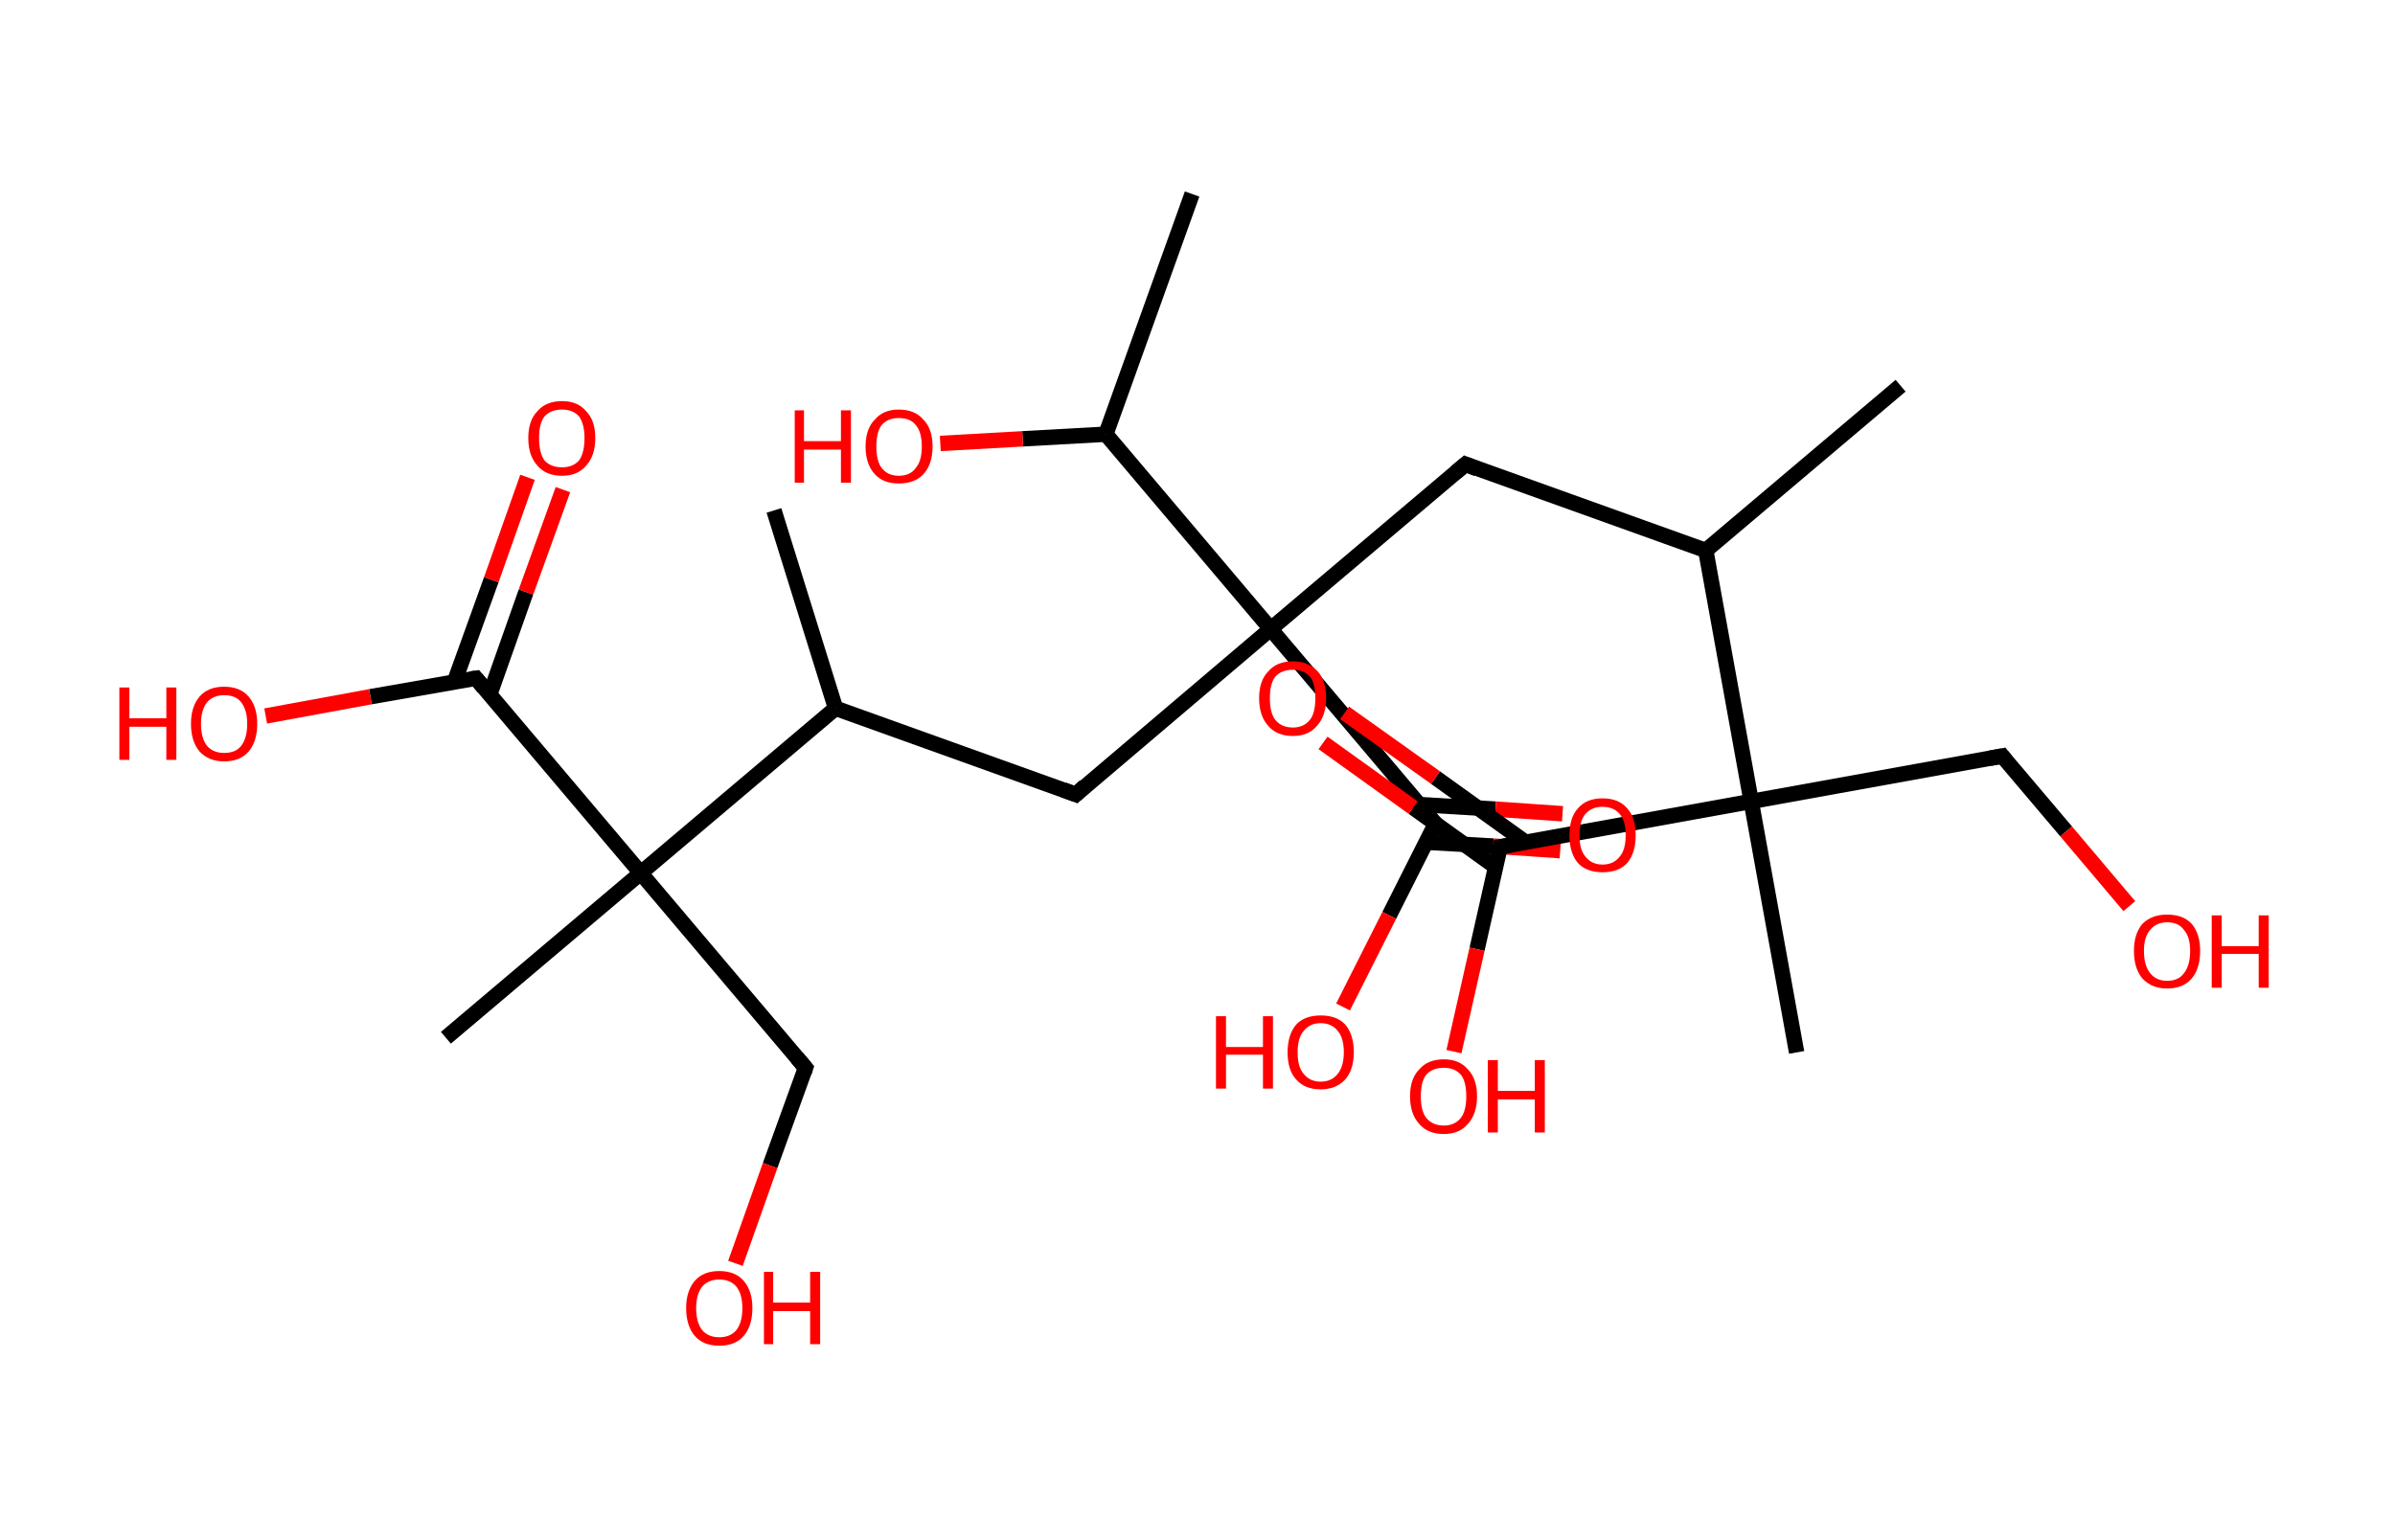 <?xml version='1.0' encoding='ASCII' standalone='yes'?>
<svg xmlns="http://www.w3.org/2000/svg" xmlns:rdkit="http://www.rdkit.org/xml" xmlns:xlink="http://www.w3.org/1999/xlink" version="1.1" baseProfile="full" xml:space="preserve" width="311px" height="200px" viewBox="0 0 311 200">
<!-- END OF HEADER -->
<rect style="opacity:1.0;fill:#FFFFFF;stroke:none" width="311.0" height="200.0" x="0.0" y="0.0"> </rect>
<path class="bond-0 atom-0 atom-1" d="M 246.8,50.1 L 221.5,71.5" style="fill:none;fill-rule:evenodd;stroke:#000000;stroke-width:2.0px;stroke-linecap:butt;stroke-linejoin:miter;stroke-opacity:1"/>
<path class="bond-1 atom-1 atom-2" d="M 221.5,71.5 L 190.3,60.3" style="fill:none;fill-rule:evenodd;stroke:#000000;stroke-width:2.0px;stroke-linecap:butt;stroke-linejoin:miter;stroke-opacity:1"/>
<path class="bond-2 atom-2 atom-3" d="M 190.3,60.3 L 165.0,81.7" style="fill:none;fill-rule:evenodd;stroke:#000000;stroke-width:2.0px;stroke-linecap:butt;stroke-linejoin:miter;stroke-opacity:1"/>
<path class="bond-3 atom-3 atom-4" d="M 165.0,81.7 L 139.7,103.2" style="fill:none;fill-rule:evenodd;stroke:#000000;stroke-width:2.0px;stroke-linecap:butt;stroke-linejoin:miter;stroke-opacity:1"/>
<path class="bond-4 atom-4 atom-5" d="M 139.7,103.2 L 108.5,92.0" style="fill:none;fill-rule:evenodd;stroke:#000000;stroke-width:2.0px;stroke-linecap:butt;stroke-linejoin:miter;stroke-opacity:1"/>
<path class="bond-5 atom-5 atom-6" d="M 108.5,92.0 L 100.5,66.3" style="fill:none;fill-rule:evenodd;stroke:#000000;stroke-width:2.0px;stroke-linecap:butt;stroke-linejoin:miter;stroke-opacity:1"/>
<path class="bond-6 atom-5 atom-7" d="M 108.5,92.0 L 83.2,113.4" style="fill:none;fill-rule:evenodd;stroke:#000000;stroke-width:2.0px;stroke-linecap:butt;stroke-linejoin:miter;stroke-opacity:1"/>
<path class="bond-7 atom-7 atom-8" d="M 83.2,113.4 L 57.9,134.8" style="fill:none;fill-rule:evenodd;stroke:#000000;stroke-width:2.0px;stroke-linecap:butt;stroke-linejoin:miter;stroke-opacity:1"/>
<path class="bond-8 atom-7 atom-9" d="M 83.2,113.4 L 104.6,138.7" style="fill:none;fill-rule:evenodd;stroke:#000000;stroke-width:2.0px;stroke-linecap:butt;stroke-linejoin:miter;stroke-opacity:1"/>
<path class="bond-9 atom-9 atom-10" d="M 104.6,138.7 L 100.0,151.4" style="fill:none;fill-rule:evenodd;stroke:#000000;stroke-width:2.0px;stroke-linecap:butt;stroke-linejoin:miter;stroke-opacity:1"/>
<path class="bond-9 atom-9 atom-10" d="M 100.0,151.4 L 95.5,164.1" style="fill:none;fill-rule:evenodd;stroke:#FF0000;stroke-width:2.0px;stroke-linecap:butt;stroke-linejoin:miter;stroke-opacity:1"/>
<path class="bond-10 atom-7 atom-11" d="M 83.2,113.4 L 61.8,88.1" style="fill:none;fill-rule:evenodd;stroke:#000000;stroke-width:2.0px;stroke-linecap:butt;stroke-linejoin:miter;stroke-opacity:1"/>
<path class="bond-11 atom-11 atom-12" d="M 63.6,90.2 L 68.3,76.9" style="fill:none;fill-rule:evenodd;stroke:#000000;stroke-width:2.0px;stroke-linecap:butt;stroke-linejoin:miter;stroke-opacity:1"/>
<path class="bond-11 atom-11 atom-12" d="M 68.3,76.9 L 73.1,63.6" style="fill:none;fill-rule:evenodd;stroke:#FF0000;stroke-width:2.0px;stroke-linecap:butt;stroke-linejoin:miter;stroke-opacity:1"/>
<path class="bond-11 atom-11 atom-12" d="M 59.0,88.6 L 63.8,75.3" style="fill:none;fill-rule:evenodd;stroke:#000000;stroke-width:2.0px;stroke-linecap:butt;stroke-linejoin:miter;stroke-opacity:1"/>
<path class="bond-11 atom-11 atom-12" d="M 63.8,75.3 L 68.5,62.0" style="fill:none;fill-rule:evenodd;stroke:#FF0000;stroke-width:2.0px;stroke-linecap:butt;stroke-linejoin:miter;stroke-opacity:1"/>
<path class="bond-12 atom-11 atom-13" d="M 61.8,88.1 L 48.1,90.5" style="fill:none;fill-rule:evenodd;stroke:#000000;stroke-width:2.0px;stroke-linecap:butt;stroke-linejoin:miter;stroke-opacity:1"/>
<path class="bond-12 atom-11 atom-13" d="M 48.1,90.5 L 34.5,93.0" style="fill:none;fill-rule:evenodd;stroke:#FF0000;stroke-width:2.0px;stroke-linecap:butt;stroke-linejoin:miter;stroke-opacity:1"/>
<path class="bond-13 atom-3 atom-14" d="M 165.0,81.7 L 186.4,107.0" style="fill:none;fill-rule:evenodd;stroke:#000000;stroke-width:2.0px;stroke-linecap:butt;stroke-linejoin:miter;stroke-opacity:1"/>
<path class="bond-14 atom-14 atom-15" d="M 185.2,109.4 L 193.9,109.9" style="fill:none;fill-rule:evenodd;stroke:#000000;stroke-width:2.0px;stroke-linecap:butt;stroke-linejoin:miter;stroke-opacity:1"/>
<path class="bond-14 atom-14 atom-15" d="M 193.9,109.9 L 202.6,110.5" style="fill:none;fill-rule:evenodd;stroke:#FF0000;stroke-width:2.0px;stroke-linecap:butt;stroke-linejoin:miter;stroke-opacity:1"/>
<path class="bond-14 atom-14 atom-15" d="M 184.2,104.5 L 194.2,105.1" style="fill:none;fill-rule:evenodd;stroke:#000000;stroke-width:2.0px;stroke-linecap:butt;stroke-linejoin:miter;stroke-opacity:1"/>
<path class="bond-14 atom-14 atom-15" d="M 194.2,105.1 L 202.9,105.7" style="fill:none;fill-rule:evenodd;stroke:#FF0000;stroke-width:2.0px;stroke-linecap:butt;stroke-linejoin:miter;stroke-opacity:1"/>
<path class="bond-15 atom-14 atom-16" d="M 186.4,107.0 L 180.4,118.9" style="fill:none;fill-rule:evenodd;stroke:#000000;stroke-width:2.0px;stroke-linecap:butt;stroke-linejoin:miter;stroke-opacity:1"/>
<path class="bond-15 atom-14 atom-16" d="M 180.4,118.9 L 174.4,130.8" style="fill:none;fill-rule:evenodd;stroke:#FF0000;stroke-width:2.0px;stroke-linecap:butt;stroke-linejoin:miter;stroke-opacity:1"/>
<path class="bond-16 atom-3 atom-17" d="M 165.0,81.7 L 143.6,56.4" style="fill:none;fill-rule:evenodd;stroke:#000000;stroke-width:2.0px;stroke-linecap:butt;stroke-linejoin:miter;stroke-opacity:1"/>
<path class="bond-17 atom-17 atom-18" d="M 143.6,56.4 L 154.8,25.2" style="fill:none;fill-rule:evenodd;stroke:#000000;stroke-width:2.0px;stroke-linecap:butt;stroke-linejoin:miter;stroke-opacity:1"/>
<path class="bond-18 atom-17 atom-19" d="M 143.6,56.4 L 132.8,57.0" style="fill:none;fill-rule:evenodd;stroke:#000000;stroke-width:2.0px;stroke-linecap:butt;stroke-linejoin:miter;stroke-opacity:1"/>
<path class="bond-18 atom-17 atom-19" d="M 132.8,57.0 L 122.1,57.6" style="fill:none;fill-rule:evenodd;stroke:#FF0000;stroke-width:2.0px;stroke-linecap:butt;stroke-linejoin:miter;stroke-opacity:1"/>
<path class="bond-19 atom-1 atom-20" d="M 221.5,71.5 L 227.4,104.1" style="fill:none;fill-rule:evenodd;stroke:#000000;stroke-width:2.0px;stroke-linecap:butt;stroke-linejoin:miter;stroke-opacity:1"/>
<path class="bond-20 atom-20 atom-21" d="M 227.4,104.1 L 233.3,136.7" style="fill:none;fill-rule:evenodd;stroke:#000000;stroke-width:2.0px;stroke-linecap:butt;stroke-linejoin:miter;stroke-opacity:1"/>
<path class="bond-21 atom-20 atom-22" d="M 227.4,104.1 L 260.0,98.2" style="fill:none;fill-rule:evenodd;stroke:#000000;stroke-width:2.0px;stroke-linecap:butt;stroke-linejoin:miter;stroke-opacity:1"/>
<path class="bond-22 atom-22 atom-23" d="M 260.0,98.2 L 268.3,108.0" style="fill:none;fill-rule:evenodd;stroke:#000000;stroke-width:2.0px;stroke-linecap:butt;stroke-linejoin:miter;stroke-opacity:1"/>
<path class="bond-22 atom-22 atom-23" d="M 268.3,108.0 L 276.5,117.7" style="fill:none;fill-rule:evenodd;stroke:#FF0000;stroke-width:2.0px;stroke-linecap:butt;stroke-linejoin:miter;stroke-opacity:1"/>
<path class="bond-23 atom-20 atom-24" d="M 227.4,104.1 L 194.8,110.0" style="fill:none;fill-rule:evenodd;stroke:#000000;stroke-width:2.0px;stroke-linecap:butt;stroke-linejoin:miter;stroke-opacity:1"/>
<path class="bond-24 atom-24 atom-25" d="M 198.1,109.4 L 186.4,101.0" style="fill:none;fill-rule:evenodd;stroke:#000000;stroke-width:2.0px;stroke-linecap:butt;stroke-linejoin:miter;stroke-opacity:1"/>
<path class="bond-24 atom-24 atom-25" d="M 186.4,101.0 L 174.6,92.6" style="fill:none;fill-rule:evenodd;stroke:#FF0000;stroke-width:2.0px;stroke-linecap:butt;stroke-linejoin:miter;stroke-opacity:1"/>
<path class="bond-24 atom-24 atom-25" d="M 194.2,112.6 L 183.5,104.9" style="fill:none;fill-rule:evenodd;stroke:#000000;stroke-width:2.0px;stroke-linecap:butt;stroke-linejoin:miter;stroke-opacity:1"/>
<path class="bond-24 atom-24 atom-25" d="M 183.5,104.9 L 171.8,96.5" style="fill:none;fill-rule:evenodd;stroke:#FF0000;stroke-width:2.0px;stroke-linecap:butt;stroke-linejoin:miter;stroke-opacity:1"/>
<path class="bond-25 atom-24 atom-26" d="M 194.8,110.0 L 191.8,123.3" style="fill:none;fill-rule:evenodd;stroke:#000000;stroke-width:2.0px;stroke-linecap:butt;stroke-linejoin:miter;stroke-opacity:1"/>
<path class="bond-25 atom-24 atom-26" d="M 191.8,123.3 L 188.8,136.6" style="fill:none;fill-rule:evenodd;stroke:#FF0000;stroke-width:2.0px;stroke-linecap:butt;stroke-linejoin:miter;stroke-opacity:1"/>
<path d="M 191.8,60.9 L 190.3,60.3 L 189.0,61.4" style="fill:none;stroke:#000000;stroke-width:2.0px;stroke-linecap:butt;stroke-linejoin:miter;stroke-opacity:1;"/>
<path d="M 140.9,102.1 L 139.7,103.2 L 138.1,102.6" style="fill:none;stroke:#000000;stroke-width:2.0px;stroke-linecap:butt;stroke-linejoin:miter;stroke-opacity:1;"/>
<path d="M 103.5,137.4 L 104.6,138.7 L 104.4,139.3" style="fill:none;stroke:#000000;stroke-width:2.0px;stroke-linecap:butt;stroke-linejoin:miter;stroke-opacity:1;"/>
<path d="M 62.8,89.3 L 61.8,88.1 L 61.1,88.2" style="fill:none;stroke:#000000;stroke-width:2.0px;stroke-linecap:butt;stroke-linejoin:miter;stroke-opacity:1;"/>
<path d="M 185.3,105.8 L 186.4,107.0 L 186.1,107.6" style="fill:none;stroke:#000000;stroke-width:2.0px;stroke-linecap:butt;stroke-linejoin:miter;stroke-opacity:1;"/>
<path d="M 258.4,98.5 L 260.0,98.2 L 260.4,98.7" style="fill:none;stroke:#000000;stroke-width:2.0px;stroke-linecap:butt;stroke-linejoin:miter;stroke-opacity:1;"/>
<path d="M 196.4,109.7 L 194.8,110.0 L 194.6,110.7" style="fill:none;stroke:#000000;stroke-width:2.0px;stroke-linecap:butt;stroke-linejoin:miter;stroke-opacity:1;"/>
<path class="atom-10" d="M 89.1 169.9 Q 89.1 167.7, 90.2 166.4 Q 91.3 165.1, 93.4 165.1 Q 95.5 165.1, 96.6 166.4 Q 97.7 167.7, 97.7 169.9 Q 97.7 172.2, 96.6 173.5 Q 95.5 174.8, 93.4 174.8 Q 91.3 174.8, 90.2 173.5 Q 89.1 172.2, 89.1 169.9 M 93.4 173.7 Q 94.8 173.7, 95.6 172.8 Q 96.4 171.8, 96.4 169.9 Q 96.4 168.1, 95.6 167.1 Q 94.8 166.2, 93.4 166.2 Q 92.0 166.2, 91.2 167.1 Q 90.4 168.1, 90.4 169.9 Q 90.4 171.8, 91.2 172.8 Q 92.0 173.7, 93.4 173.7 " fill="#FF0000"/>
<path class="atom-10" d="M 99.2 165.2 L 100.4 165.2 L 100.4 169.2 L 105.2 169.2 L 105.2 165.2 L 106.5 165.2 L 106.5 174.6 L 105.2 174.6 L 105.2 170.3 L 100.4 170.3 L 100.4 174.6 L 99.2 174.6 L 99.2 165.2 " fill="#FF0000"/>
<path class="atom-12" d="M 68.6 56.9 Q 68.6 54.6, 69.8 53.4 Q 70.9 52.1, 73.0 52.1 Q 75.0 52.1, 76.1 53.4 Q 77.3 54.6, 77.3 56.9 Q 77.3 59.2, 76.1 60.5 Q 75.0 61.8, 73.0 61.8 Q 70.9 61.8, 69.8 60.5 Q 68.6 59.2, 68.6 56.9 M 73.0 60.7 Q 74.4 60.7, 75.2 59.8 Q 75.9 58.8, 75.9 56.9 Q 75.9 55.1, 75.2 54.1 Q 74.4 53.2, 73.0 53.2 Q 71.5 53.2, 70.7 54.1 Q 70.0 55.0, 70.0 56.9 Q 70.0 58.8, 70.7 59.8 Q 71.5 60.7, 73.0 60.7 " fill="#FF0000"/>
<path class="atom-13" d="M 15.5 89.3 L 16.8 89.3 L 16.8 93.3 L 21.6 93.3 L 21.6 89.3 L 22.9 89.3 L 22.9 98.7 L 21.6 98.7 L 21.6 94.4 L 16.8 94.4 L 16.8 98.7 L 15.5 98.7 L 15.5 89.3 " fill="#FF0000"/>
<path class="atom-13" d="M 24.8 94.0 Q 24.8 91.8, 25.9 90.5 Q 27.0 89.2, 29.1 89.2 Q 31.2 89.2, 32.3 90.5 Q 33.4 91.8, 33.4 94.0 Q 33.4 96.3, 32.3 97.6 Q 31.2 98.9, 29.1 98.9 Q 27.1 98.9, 25.9 97.6 Q 24.8 96.3, 24.8 94.0 M 29.1 97.8 Q 30.6 97.8, 31.3 96.9 Q 32.1 95.9, 32.1 94.0 Q 32.1 92.2, 31.3 91.2 Q 30.6 90.3, 29.1 90.3 Q 27.7 90.3, 26.9 91.2 Q 26.1 92.2, 26.1 94.0 Q 26.1 95.9, 26.9 96.9 Q 27.7 97.8, 29.1 97.8 " fill="#FF0000"/>
<path class="atom-15" d="M 203.8 108.5 Q 203.8 106.2, 204.9 105.0 Q 206.0 103.7, 208.1 103.7 Q 210.2 103.7, 211.3 105.0 Q 212.4 106.2, 212.4 108.5 Q 212.4 110.8, 211.3 112.1 Q 210.2 113.3, 208.1 113.3 Q 206.0 113.3, 204.9 112.1 Q 203.8 110.8, 203.8 108.5 M 208.1 112.3 Q 209.5 112.3, 210.3 111.3 Q 211.1 110.4, 211.1 108.5 Q 211.1 106.6, 210.3 105.7 Q 209.5 104.8, 208.1 104.8 Q 206.7 104.8, 205.9 105.7 Q 205.1 106.6, 205.1 108.5 Q 205.1 110.4, 205.9 111.3 Q 206.7 112.3, 208.1 112.3 " fill="#FF0000"/>
<path class="atom-16" d="M 157.9 132.0 L 159.2 132.0 L 159.2 136.0 L 164.0 136.0 L 164.0 132.0 L 165.3 132.0 L 165.3 141.4 L 164.0 141.4 L 164.0 137.0 L 159.2 137.0 L 159.2 141.4 L 157.9 141.4 L 157.9 132.0 " fill="#FF0000"/>
<path class="atom-16" d="M 167.2 136.7 Q 167.2 134.4, 168.3 133.1 Q 169.4 131.9, 171.5 131.9 Q 173.6 131.9, 174.7 133.1 Q 175.8 134.4, 175.8 136.7 Q 175.8 138.9, 174.7 140.2 Q 173.5 141.5, 171.5 141.5 Q 169.4 141.5, 168.3 140.2 Q 167.2 139.0, 167.2 136.7 M 171.5 140.5 Q 172.9 140.5, 173.7 139.5 Q 174.5 138.5, 174.5 136.7 Q 174.5 134.8, 173.7 133.9 Q 172.9 132.9, 171.5 132.9 Q 170.1 132.9, 169.3 133.9 Q 168.5 134.8, 168.5 136.7 Q 168.5 138.6, 169.3 139.5 Q 170.1 140.5, 171.5 140.5 " fill="#FF0000"/>
<path class="atom-19" d="M 103.2 53.3 L 104.4 53.3 L 104.4 57.3 L 109.2 57.3 L 109.2 53.3 L 110.5 53.3 L 110.5 62.7 L 109.2 62.7 L 109.2 58.4 L 104.4 58.4 L 104.4 62.7 L 103.2 62.7 L 103.2 53.3 " fill="#FF0000"/>
<path class="atom-19" d="M 112.4 58.0 Q 112.4 55.7, 113.6 54.5 Q 114.7 53.2, 116.7 53.2 Q 118.8 53.2, 119.9 54.5 Q 121.1 55.7, 121.1 58.0 Q 121.1 60.3, 119.9 61.6 Q 118.8 62.8, 116.7 62.8 Q 114.7 62.8, 113.6 61.6 Q 112.4 60.3, 112.4 58.0 M 116.7 61.8 Q 118.2 61.8, 118.9 60.8 Q 119.7 59.9, 119.7 58.0 Q 119.7 56.1, 118.9 55.2 Q 118.2 54.3, 116.7 54.3 Q 115.3 54.3, 114.5 55.2 Q 113.8 56.1, 113.8 58.0 Q 113.8 59.9, 114.5 60.8 Q 115.3 61.8, 116.7 61.8 " fill="#FF0000"/>
<path class="atom-23" d="M 277.1 123.5 Q 277.1 121.3, 278.2 120.0 Q 279.4 118.8, 281.4 118.8 Q 283.5 118.8, 284.6 120.0 Q 285.7 121.3, 285.7 123.5 Q 285.7 125.8, 284.6 127.1 Q 283.5 128.4, 281.4 128.4 Q 279.4 128.4, 278.2 127.1 Q 277.1 125.8, 277.1 123.5 M 281.4 127.4 Q 282.9 127.4, 283.6 126.4 Q 284.4 125.4, 284.4 123.5 Q 284.4 121.7, 283.6 120.8 Q 282.9 119.8, 281.4 119.8 Q 280.0 119.8, 279.2 120.8 Q 278.4 121.7, 278.4 123.5 Q 278.4 125.4, 279.2 126.4 Q 280.0 127.4, 281.4 127.4 " fill="#FF0000"/>
<path class="atom-23" d="M 287.2 118.9 L 288.5 118.9 L 288.5 122.9 L 293.3 122.9 L 293.3 118.9 L 294.6 118.9 L 294.6 128.3 L 293.3 128.3 L 293.3 123.9 L 288.5 123.9 L 288.5 128.3 L 287.2 128.3 L 287.2 118.9 " fill="#FF0000"/>
<path class="atom-25" d="M 163.5 90.7 Q 163.5 88.4, 164.7 87.2 Q 165.8 85.9, 167.9 85.9 Q 169.9 85.9, 171.1 87.2 Q 172.2 88.4, 172.2 90.7 Q 172.2 93.0, 171.0 94.3 Q 169.9 95.6, 167.9 95.6 Q 165.8 95.6, 164.7 94.3 Q 163.5 93.0, 163.5 90.7 M 167.9 94.5 Q 169.3 94.5, 170.1 93.5 Q 170.8 92.6, 170.8 90.7 Q 170.8 88.8, 170.1 87.9 Q 169.3 87.0, 167.9 87.0 Q 166.4 87.0, 165.6 87.9 Q 164.9 88.8, 164.9 90.7 Q 164.9 92.6, 165.6 93.5 Q 166.4 94.5, 167.9 94.5 " fill="#FF0000"/>
<path class="atom-26" d="M 183.1 142.4 Q 183.1 140.1, 184.3 138.9 Q 185.4 137.6, 187.5 137.6 Q 189.5 137.6, 190.6 138.9 Q 191.8 140.1, 191.8 142.4 Q 191.8 144.7, 190.6 146.0 Q 189.5 147.3, 187.5 147.3 Q 185.4 147.3, 184.3 146.0 Q 183.1 144.7, 183.1 142.4 M 187.5 146.2 Q 188.9 146.2, 189.7 145.2 Q 190.4 144.3, 190.4 142.4 Q 190.4 140.5, 189.7 139.6 Q 188.9 138.7, 187.5 138.7 Q 186.0 138.7, 185.2 139.6 Q 184.5 140.5, 184.5 142.4 Q 184.5 144.3, 185.2 145.2 Q 186.0 146.2, 187.5 146.2 " fill="#FF0000"/>
<path class="atom-26" d="M 193.2 137.7 L 194.5 137.7 L 194.5 141.7 L 199.3 141.7 L 199.3 137.7 L 200.6 137.7 L 200.6 147.1 L 199.3 147.1 L 199.3 142.8 L 194.5 142.8 L 194.5 147.1 L 193.2 147.1 L 193.2 137.7 " fill="#FF0000"/>
</svg>
